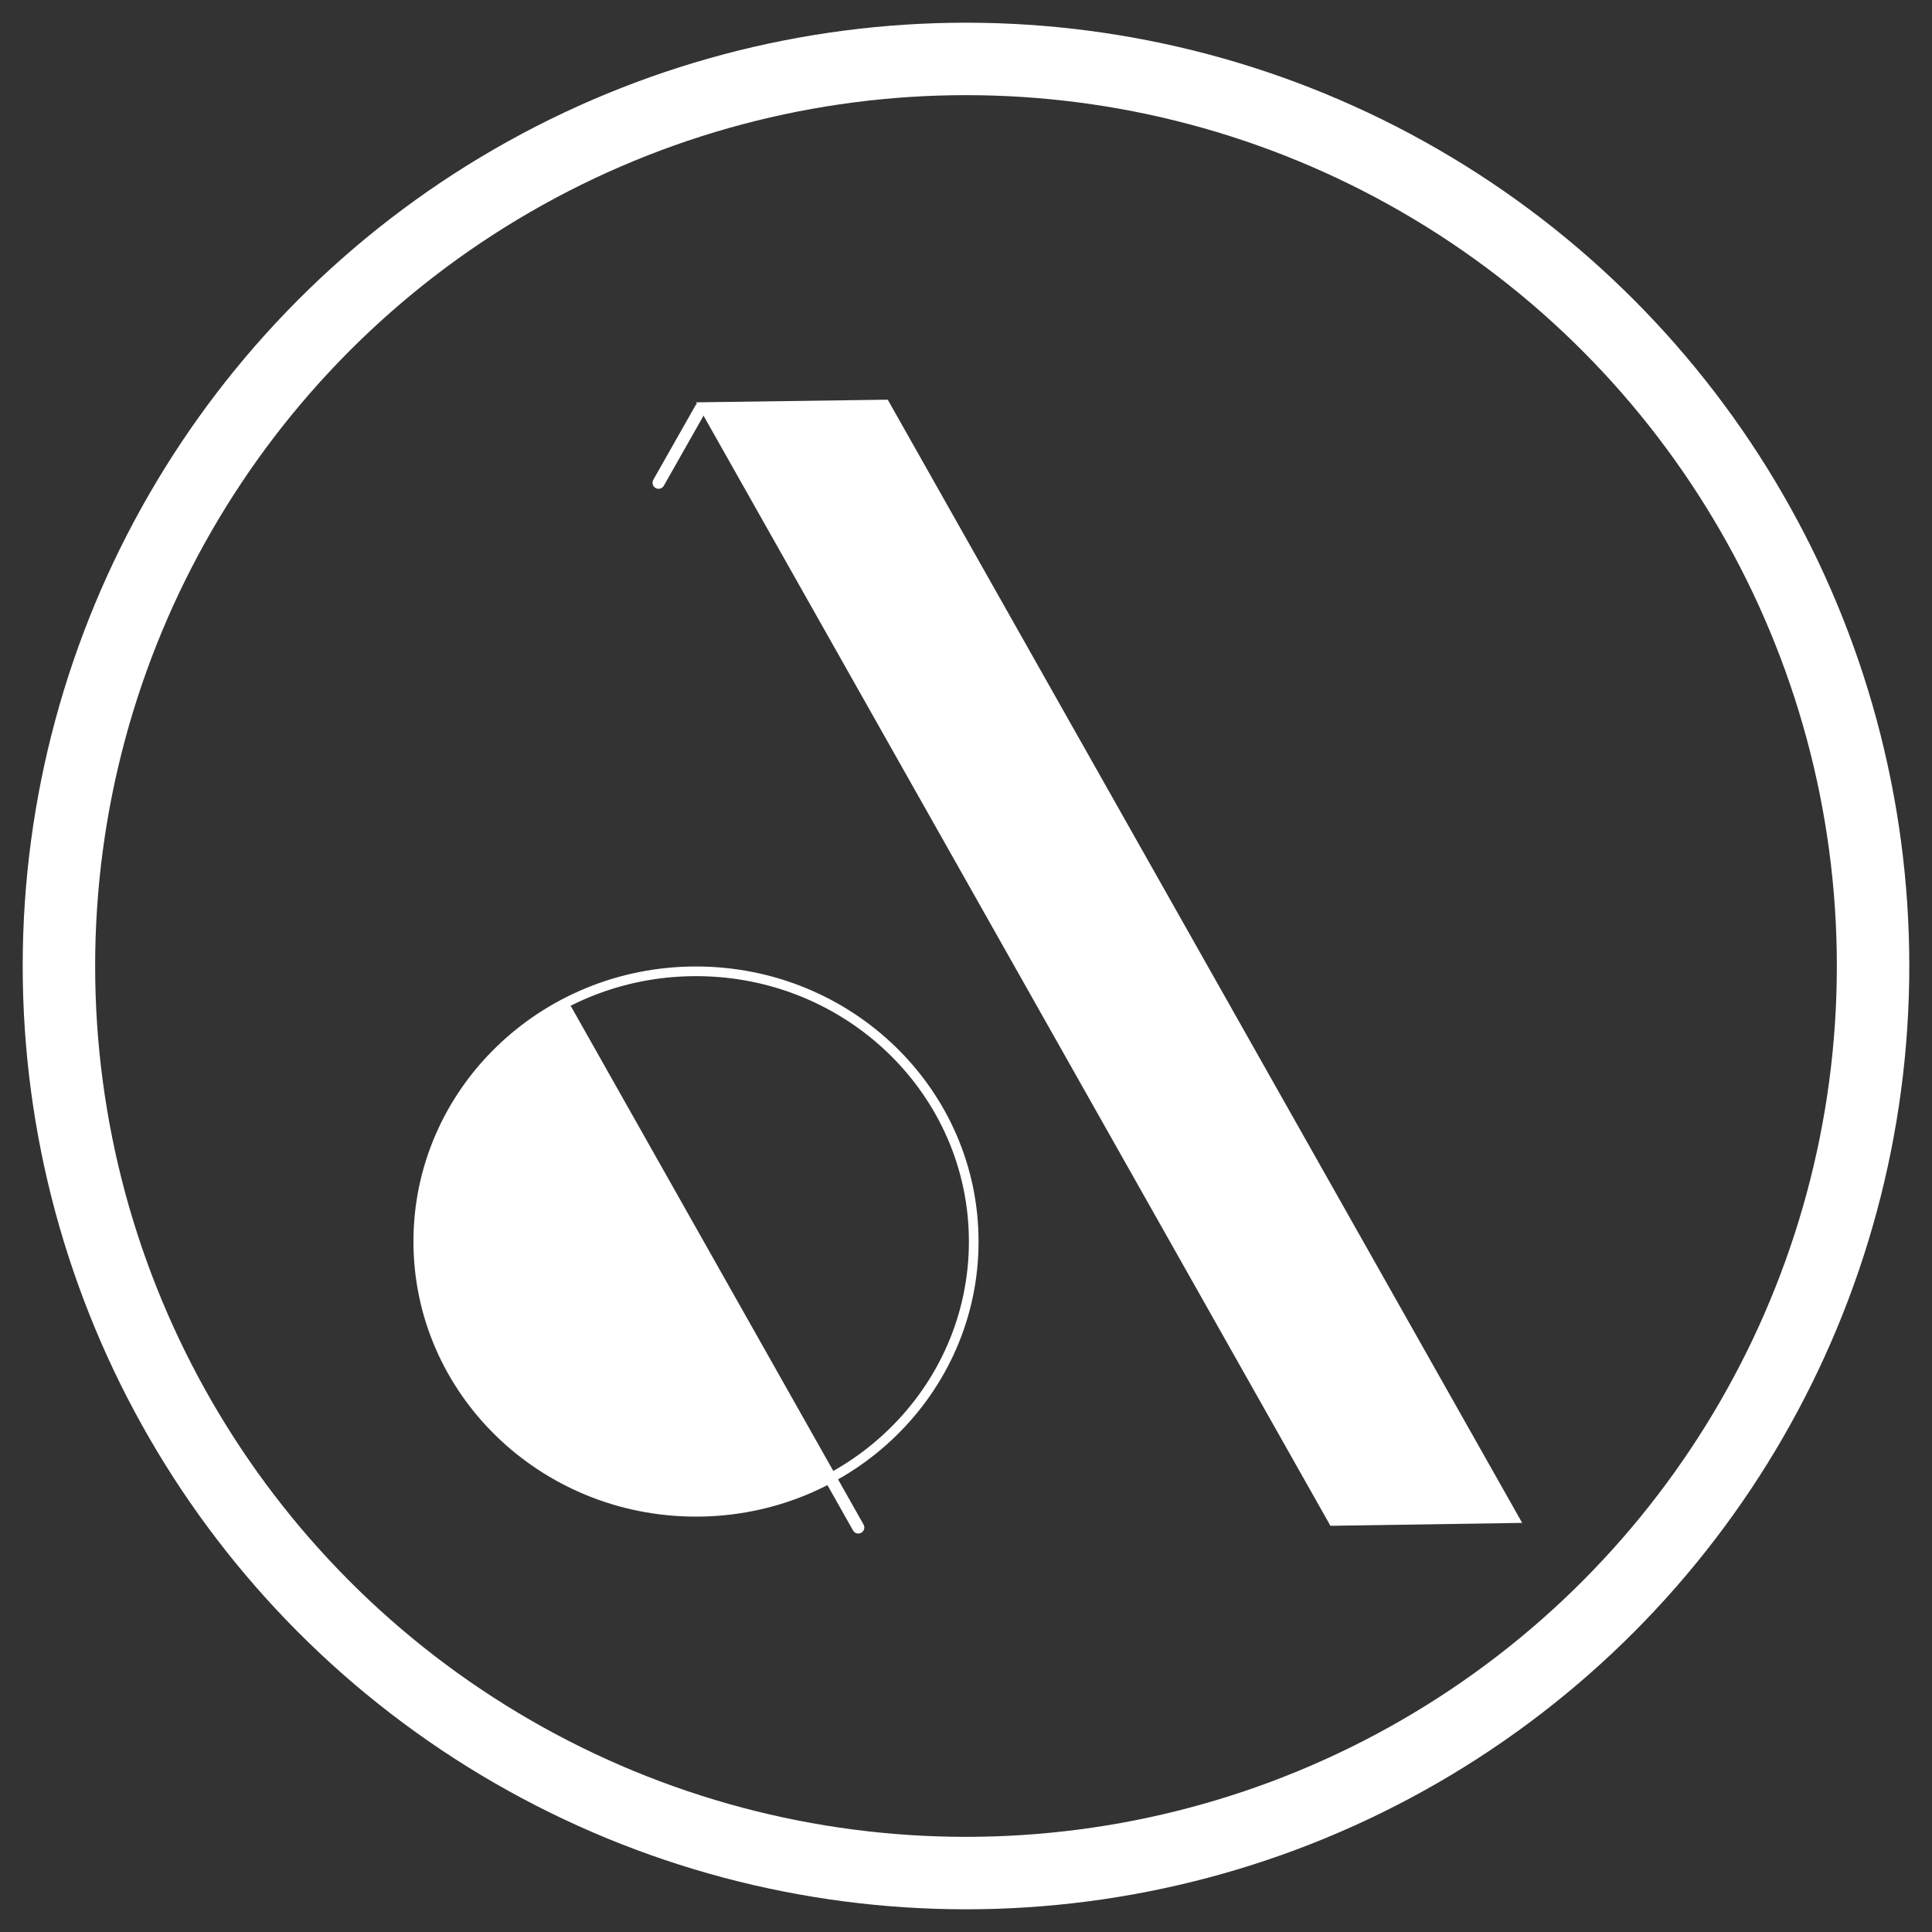 <?xml version="1.0" encoding="utf-8"?>
<!-- Generator: Adobe Illustrator 22.0.1, SVG Export Plug-In . SVG Version: 6.00 Build 0)  -->
<svg version="1.1" xmlns="http://www.w3.org/2000/svg" xmlns:xlink="http://www.w3.org/1999/xlink" x="0px" y="0px"
	 viewBox="0 0 800 800" style="enable-background:new 0 0 800 800;" xml:space="preserve">
<rect x="0" y="0" width="800" height="800" fill="#333333" stroke="none"/>
<style type="text/css">
	.st0{fill:#FFFFFF;stroke:#000000;stroke-width:4;stroke-miterlimit:10;}
	.st1{fill:none;stroke:#000000;stroke-width:5;stroke-linecap:round;stroke-linejoin:round;stroke-miterlimit:10;}
	.st2{stroke:#000000;stroke-miterlimit:10;}
	.st3{fill:#FFFFFF;stroke:#000000;stroke-width:6;stroke-miterlimit:10;}
	.st4{fill:none;stroke:#000000;stroke-width:7;stroke-linecap:round;stroke-linejoin:round;stroke-miterlimit:10;}
	.st5{fill:#FFFFFF;stroke:#000000;stroke-width:3;stroke-miterlimit:10;}
	.st6{fill:none;stroke:#000000;stroke-width:4;stroke-linecap:round;stroke-linejoin:round;stroke-miterlimit:10;}
	.st7{display:none;}
	.st8{display:inline;stroke:#FFFFFF;stroke-miterlimit:10;}
	.st9{fill:none;stroke:#FFFFFF;stroke-width:30;stroke-miterlimit:10;}
	.st10{fill:none;stroke:#FFFFFF;stroke-width:4;stroke-miterlimit:10;}
	.st11{fill:#FFFFFF;}
	.st12{fill:none;stroke:#FFFFFF;stroke-width:5;stroke-linecap:round;stroke-linejoin:round;stroke-miterlimit:10;}
</style>
<g id="logo_x5F_full">
	<g id="a-circle_copy">
	</g>
	<g id="a-line_copy">
	</g>
	<g id="name">
	</g>
</g>
<g id="logo">
	<g id="a-circle">
	</g>
	<g id="a-line">
	</g>
</g>
<g id="logo_x5F_watermark">
</g>
<g id="guidelines">
	<g id="bckgrnd" class="st7">
		<rect class="st8" width="800" height="800"/>
	</g>
	<g id="surroundingcrlce">
		<circle class="st9" cx="400" cy="400" r="375.6"/>
	</g>
	<ellipse id="circle_7_" class="st10" cx="288.2" cy="514.1" rx="115" ry="111.9"/>
	<path id="circle_6_" class="st11" d="M288.2,514.1l55.6,98c-17,9.2-36.2,14-55.6,14c-63.1,0-115-50.5-115-111.9
		c0-41,23.1-78.8,60.1-98.4L288.2,514.1z"/>
	<path id="outer-line_8_" class="st12" d="M355.4,632.5l-121-214.3L355.4,632.5z"/>
	<polygon id="inner-line_3_" class="st11" points="630.3,630.6 367.6,165.5 288.2,166.6 550.9,631.8 	"/>
	<path id="outer-line_5_" class="st12" d="M272.7,199.9l17.4-30.7L272.7,199.9z"/>
</g>
</svg>
